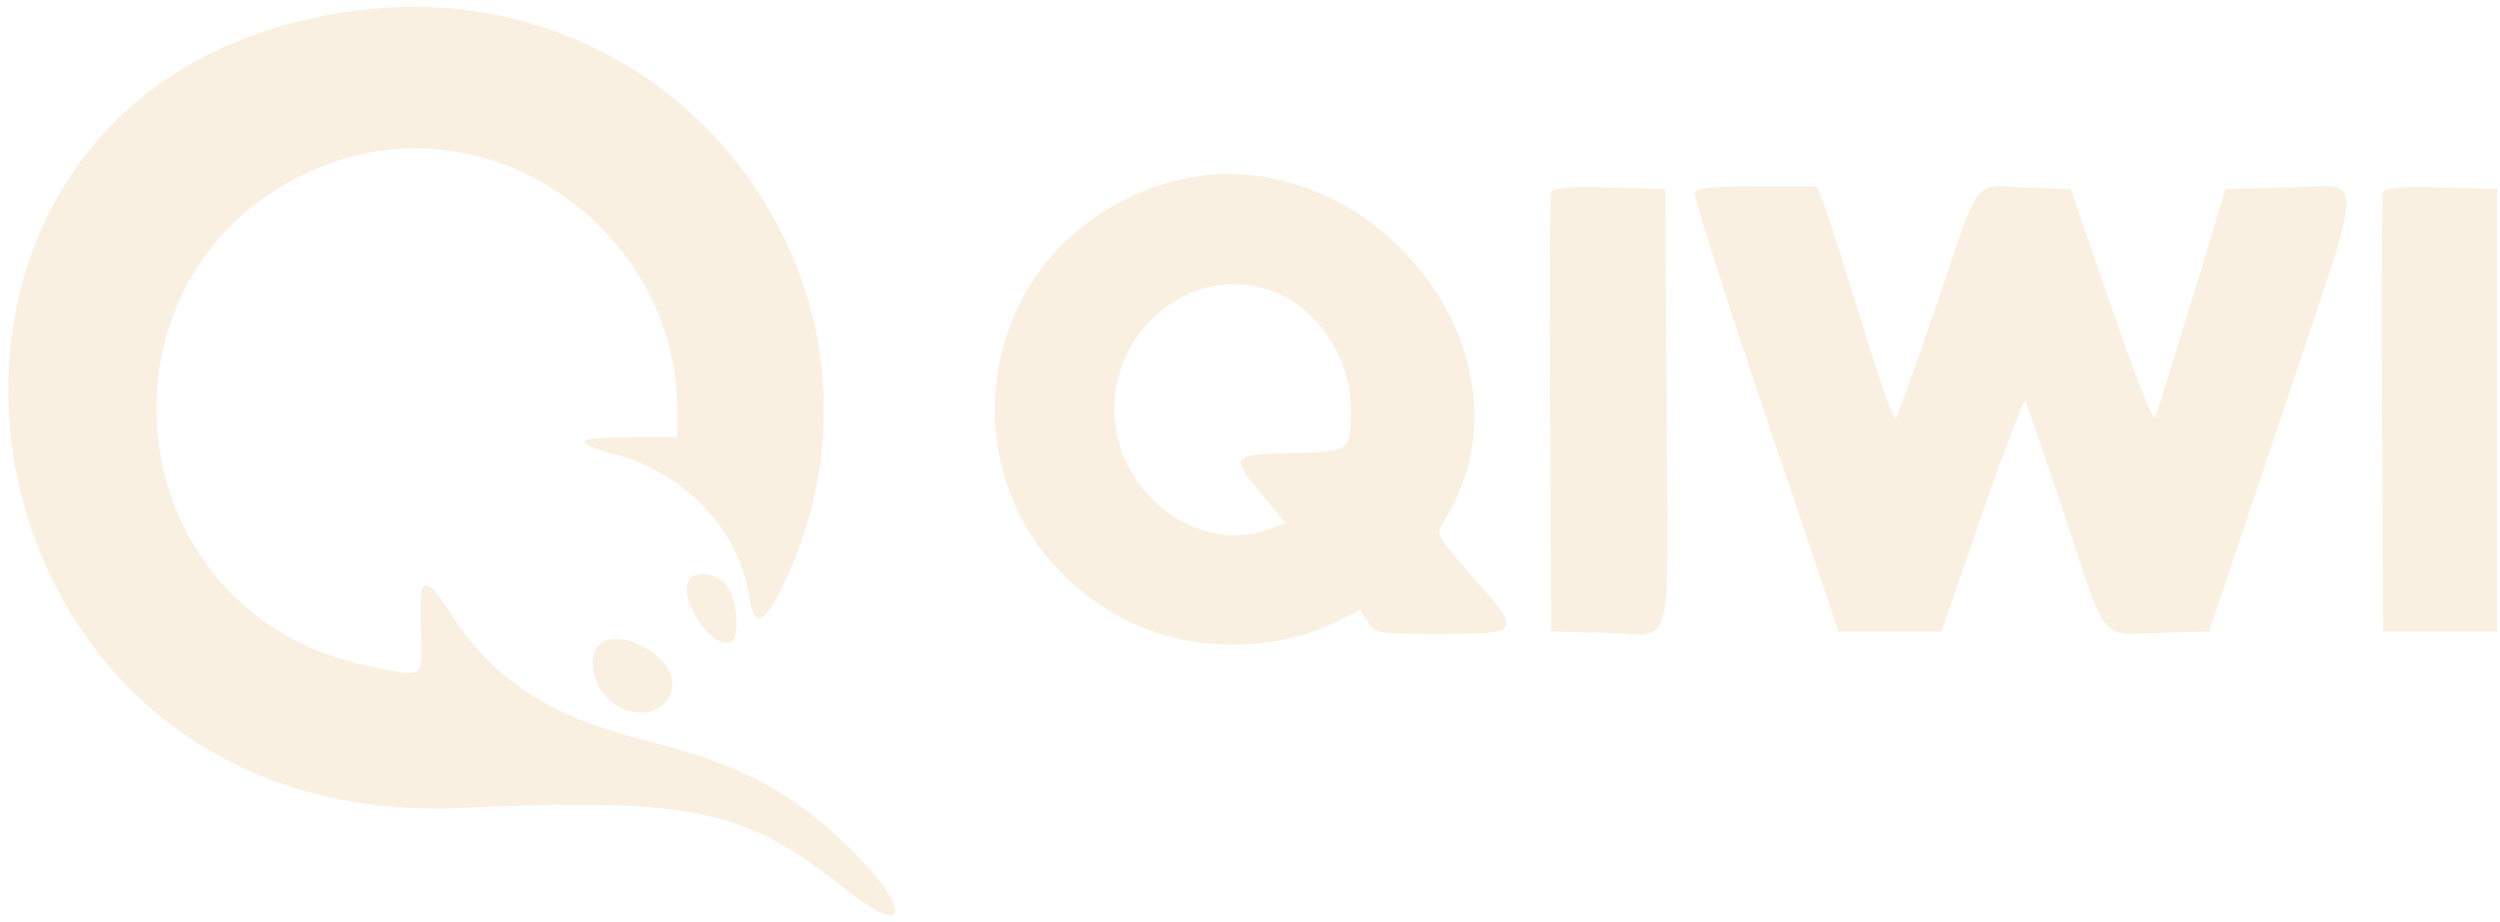 <svg width="225" height="83" viewBox="0 0 225 83" fill="none" xmlns="http://www.w3.org/2000/svg">
<path opacity="0.5" fill-rule="evenodd" clip-rule="evenodd" d="M33.002 0.844C-15.051 6.061 -7.065 74.835 41.349 72.718C62.436 71.796 66.983 72.76 76.195 80.102C81.91 84.657 82.112 81.88 76.468 76.338C71.312 71.276 66.732 68.832 58.529 66.766C49.459 64.481 44.534 61.324 40.614 55.281C38.163 51.504 37.688 51.735 37.863 56.612C38.028 61.22 38.319 61.017 33.104 59.929C9.504 55.008 7.212 22.742 29.888 14.644C44.739 9.341 60.958 20.998 60.958 36.976V39.35H56.724C51.814 39.35 51.381 39.784 55.231 40.847C61.816 42.665 66.528 47.672 67.46 53.842C67.878 56.612 68.787 56.223 70.555 52.517C82.885 26.672 61.84 -2.287 33.002 0.844ZM103.987 16.801C85.857 23.174 84.43 47.496 101.689 55.967C107.251 58.697 114.812 58.689 120.314 55.947L122.402 54.907L123.11 55.981C123.799 57.026 123.971 57.054 129.615 57.054C136.953 57.054 136.999 56.974 132.549 51.933C129.407 48.373 129.222 48.053 129.799 47.164C139.861 31.627 121.903 10.502 103.987 16.801ZM139.606 17.316C139.485 17.628 139.439 26.647 139.503 37.358L139.619 56.833L144.621 56.958C150.796 57.112 150.147 59.643 149.993 36.031L149.869 16.998L144.847 16.873C141.078 16.779 139.771 16.89 139.606 17.316ZM152.525 17.33C152.408 17.635 155.271 26.647 158.89 37.358L165.468 56.833H170.101H174.734L178.391 46.256C180.401 40.439 182.15 35.858 182.276 36.076C182.403 36.294 183.964 40.855 185.746 46.21C189.717 58.148 188.887 57.112 194.355 56.958L198.82 56.833L205.207 37.805C213.08 14.352 212.996 16.72 205.95 16.875L200.306 16.998L197.308 26.845C195.659 32.261 194.17 37.041 193.999 37.468C193.793 37.985 192.465 34.698 190.024 27.621L186.359 16.998L182.288 16.871C177.423 16.72 178.379 15.432 174.143 27.842C172.357 33.076 170.763 37.511 170.602 37.699C170.441 37.886 169.042 33.903 167.493 28.846C165.945 23.791 164.415 19.006 164.093 18.216L163.508 16.777H158.123C154.226 16.777 152.679 16.93 152.525 17.33ZM214.478 17.316C214.358 17.628 214.312 26.647 214.375 37.358L214.492 56.833H219.617H224.742V36.916V16.998L219.72 16.873C215.951 16.779 214.643 16.89 214.478 17.316ZM115.124 26.46C118.861 28.146 121.576 32.483 121.563 36.746C121.551 40.69 121.625 40.633 116.321 40.774C110.736 40.923 110.666 41.015 113.517 44.446L115.719 47.096L114.076 47.682C108.183 49.788 101.23 44.995 100.381 38.243C99.317 29.789 107.683 23.104 115.124 26.46ZM62.147 52.038C60.708 53.467 64.164 58.76 65.856 57.721C66.533 57.305 66.397 54.528 65.626 53.049C64.969 51.787 62.981 51.209 62.147 52.038ZM53.916 58.028C52.901 59.037 53.286 61.454 54.684 62.842C56.936 65.079 60.512 64.262 60.512 61.512C60.512 58.954 55.598 56.358 53.916 58.028Z" fill="#EAC48B" fill-opacity="0.5"/>
</svg>
